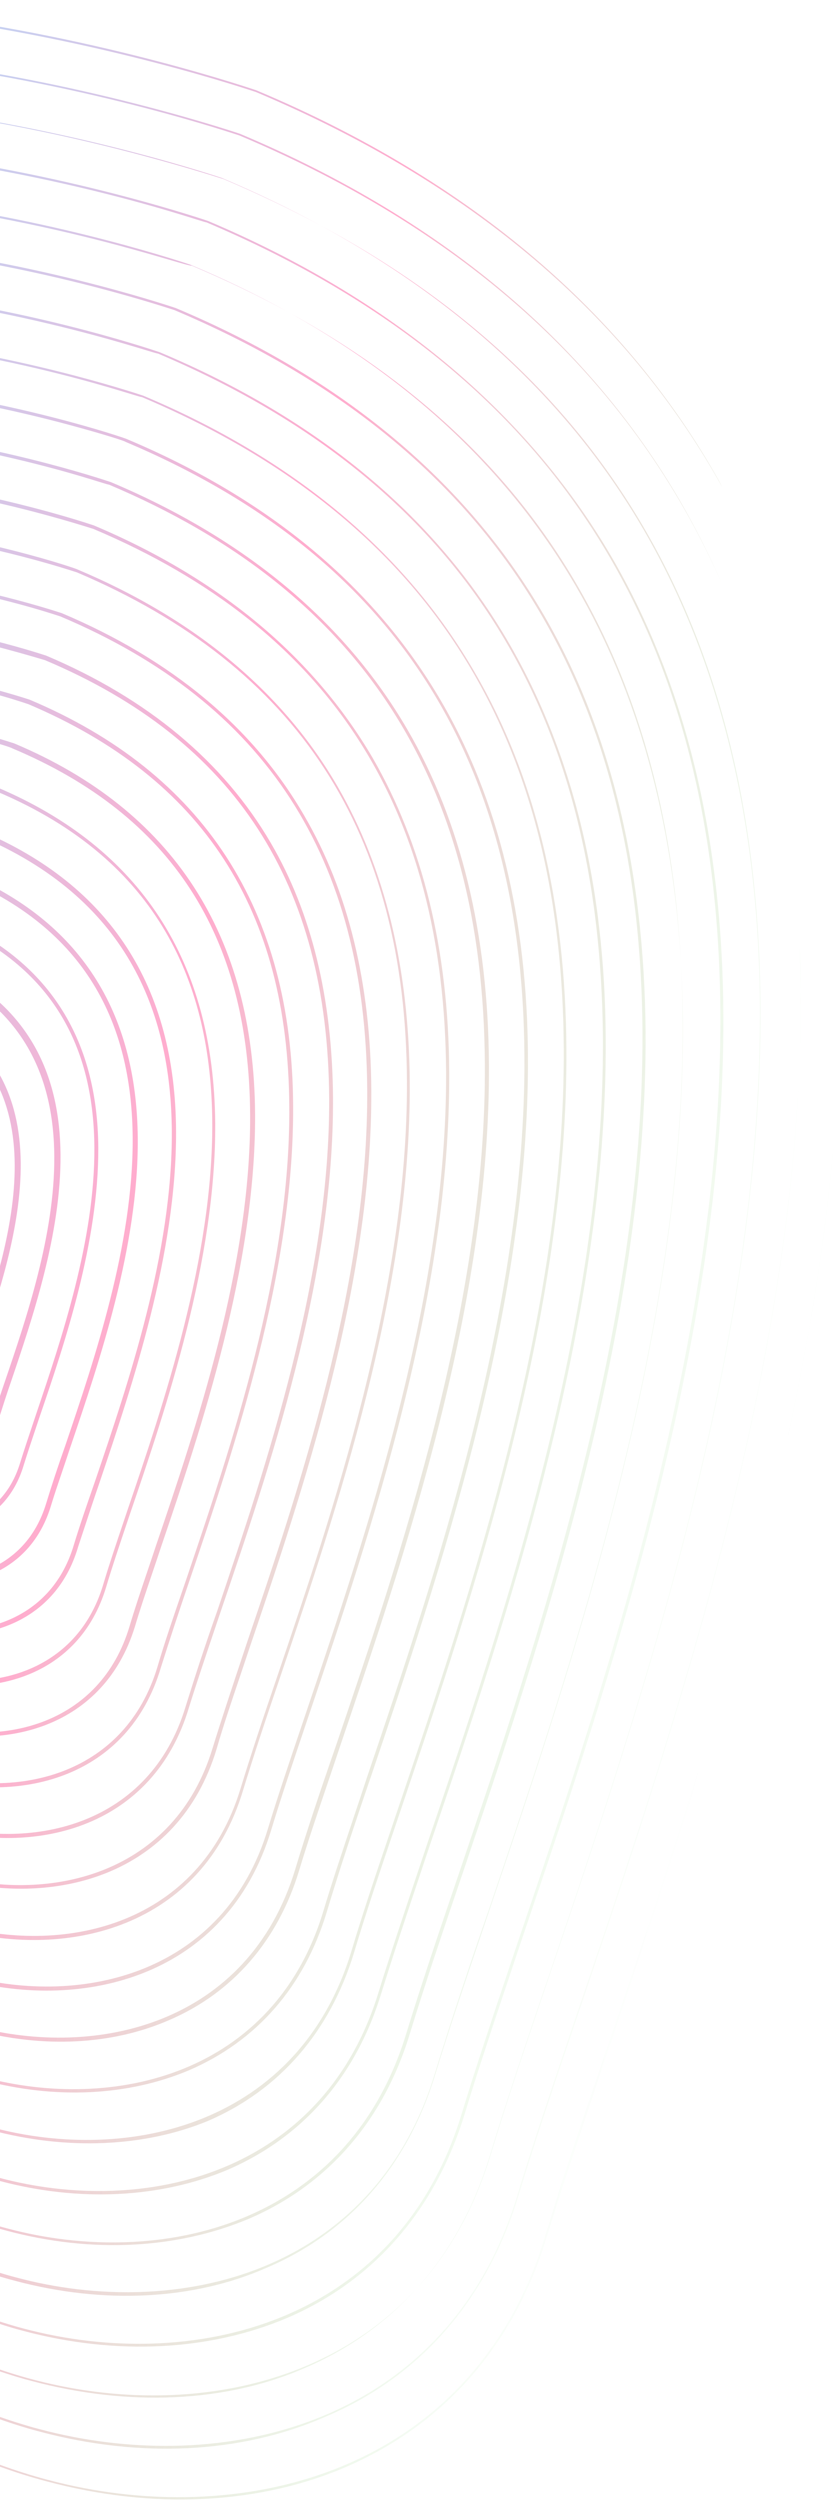 <svg width="334" height="996" viewBox="0 0 334 996" fill="none" xmlns="http://www.w3.org/2000/svg">
<path opacity="0.33" fill-rule="evenodd" clip-rule="evenodd" d="M18.762 988.6L16.284 987.936C-9.33 980.831 -33.227 969.117 -55.076 953.366C-77.93 936.862 -96.875 916.579 -111.355 893.146C-144.454 840.103 -152.351 774.984 -133.973 704.595C-95.747 557.443 -174.142 418.393 -237.366 306.252L-237.937 305.238C-266.668 254.814 -293.69 207.02 -305.672 166.152C-319.105 120.793 -313.342 87.576 -287.283 61.489C-259.96 34.291 -222.72 16.026 -175.97 7.311C-138.804 0.131 -95.803 -0.899 -47.867 3.979C29.393 11.871 94.135 33.317 101.469 35.746C101.874 35.88 102.104 35.957 102.152 35.969C144.89 53.938 182.29 76.512 213.123 102.878C242.006 127.514 266.182 156.2 284.648 188.184L284.649 188.186C285.802 190.184 286.956 192.182 287.884 194.12C252.201 130.005 193.286 75.114 101.97 36.645C101.906 36.628 101.625 36.536 101.138 36.376C93.093 33.747 28.778 12.723 -47.823 4.715C-122.97 -3.109 -225.345 0.598 -286.953 62.06C-312.667 87.757 -318.654 120.913 -305.161 166.048C-292.954 206.975 -266.157 254.709 -237.651 305.073C-205.683 361.435 -169.714 425.385 -146.86 492.339C-122.031 565.353 -116.86 631.581 -131.017 694.402C-95.187 553.367 -170.511 420.046 -231.173 312.675L-231.174 312.674L-231.382 312.305C-232.171 310.9 -232.959 309.498 -233.746 308.097L-233.847 307.918L-233.875 307.869C-260.251 260.925 -285.123 216.66 -296.435 178.524C-309.104 134.818 -303.418 102.788 -278.621 77.81C-252.336 51.783 -216.464 34.118 -171.757 25.82C-135.898 19.014 -94.594 18.012 -48.52 22.633C26.063 30.415 88.852 51.067 95.08 53.116C95.382 53.215 95.551 53.271 95.582 53.279C136.579 70.54 172.524 92.241 202.187 117.569C229.899 141.168 253.13 168.876 270.996 199.492C277.261 210.344 282.955 221.525 288.018 233.261C255.83 159.703 196.264 96.43 95.401 53.955C95.336 53.937 95.058 53.847 94.577 53.69L94.576 53.689L94.575 53.689C86.73 51.131 24.98 30.998 -48.476 23.369C-120.575 15.878 -219.045 19.425 -278.066 78.442C-302.803 103.194 -308.428 134.999 -295.639 178.255C-283.971 217.59 -258.103 263.385 -230.751 311.75C-200.101 365.827 -165.391 427.268 -143.57 491.773C-120.893 558.809 -115.215 619.905 -126.538 677.747C-96.823 545.256 -167.589 420.117 -224.767 319.147C-251.13 272.495 -275.844 228.699 -287.198 190.896C-299.613 148.947 -294.29 118.269 -270.306 94.521C-245.223 69.379 -210.779 52.538 -167.829 44.494C-133.503 38.001 -93.671 37.087 -49.745 41.615C21.88 49.073 81.892 68.77 87.945 70.757C88.243 70.855 88.41 70.91 88.442 70.918C102.194 76.74 115.312 83.047 127.784 89.833C115.528 83.234 102.621 77.067 89.057 71.324C88.951 71.296 88.57 71.176 87.928 70.974C84.493 69.891 73.578 66.453 57.258 62.079C31.808 55.26 -6.615 46.413 -49.13 42.022C-118.179 34.865 -212.519 38.312 -269.18 94.823C-292.939 118.631 -298.202 149.084 -285.891 190.522C-275.112 227.078 -251.376 269.371 -226.145 314.328L-226.145 314.329L-226.145 314.329L-226.091 314.425C-225.291 315.851 -224.488 317.281 -223.685 318.712L-221.923 321.843L-221.923 321.843L-221.923 321.844C-193.087 373.079 -160.706 430.614 -140.055 491.266C-117.964 556.385 -112.82 615.346 -124.027 671.453C-94.259 543.792 -162.481 423.047 -217.641 325.884L-218.952 323.543L-220.098 321.5C-244.183 278.531 -266.922 237.962 -277.165 202.999C-289.102 162.868 -283.915 133.601 -260.848 110.574C-236.803 86.601 -203.726 70.36 -162.534 62.569C-129.74 56.39 -91.545 55.279 -49.316 59.835C19.652 66.965 77.583 86.252 82.552 87.906C82.761 87.975 82.876 88.014 82.894 88.019C155.73 118.881 210.001 164.079 243.919 222.169C272.997 272.204 287.972 333.426 288.308 404.243C289.068 533.832 242.117 672.12 207.782 773.236C206.698 776.471 205.622 779.681 204.555 782.861C197.299 804.497 190.51 824.738 185.185 842.253C173.514 880.404 149.059 908.611 114.422 923.469C83.377 936.634 46.187 938.497 9.251 928.6L6.999 927.997C-39.44 914.83 -80.556 884.501 -105.499 844.265C-132.125 801.456 -140.34 749.92 -129.32 694.093C-161.566 831.829 -80.193 921.793 10.521 947.286L12.773 947.889C65.344 961.976 127.198 954.187 165.975 911.834C153.796 925.359 138.835 936.021 121.382 943.438C89.93 957.218 51.103 958.884 12.366 948.505L9.889 947.841C-38.802 934.07 -81.704 902.298 -107.697 860.573C-135.798 815.538 -144.045 761.132 -132.306 702.457C-166.468 846.532 -81.458 940.522 13.41 967.131L15.663 967.734C88.407 987.226 178.457 966.456 206.249 874.45C212.127 854.923 219.814 832.231 227.995 808.077L228.002 808.059L228.004 808.052L228.03 807.976C229.009 805.086 229.995 802.176 230.985 799.247C266.723 694.096 313.485 555.735 318.659 423.554C313.718 556.059 266.902 694.494 232.045 797.567L232.044 797.569L231.436 799.368C230.748 801.4 230.063 803.424 229.381 805.438L228.455 808.172L228.454 808.173L228.454 808.174C220.269 832.336 212.579 855.037 206.699 874.571C194.063 916.325 167.532 946.873 129.71 962.808C96.319 977.518 55.96 979.497 15.646 968.695L13.169 968.031C-37.549 953.717 -82.236 920.501 -109.444 877.002C-139.726 828.329 -148.024 769.045 -133.602 705.02C-173.435 858.75 -83.838 959.178 16.465 987.26L18.943 987.924C94.615 1008.2 188.301 986.474 217.343 890.699C224.174 867.908 233.338 840.914 243.15 812.403L243.519 811.315L243.519 811.314C279.48 704.996 326.317 566.523 333.977 432.895C326.544 567.214 279.677 706.237 244.444 810.751L243.826 812.585C242.511 816.505 241.203 820.395 239.908 824.249C231.764 848.482 224.107 871.268 218.019 890.88C204.96 934.211 177.167 965.869 137.856 982.854C102.933 997.877 60.652 999.824 18.762 988.6ZM319.108 394.871C319.191 404.39 319.035 413.955 318.659 423.554C318.984 414.847 319.128 406.165 319.075 397.521C319.09 396.639 319.101 395.755 319.108 394.871ZM318.679 377.38C318.916 383.19 319.057 389.022 319.108 394.871C319.154 389.015 319.024 383.135 318.679 377.38ZM195.544 858.546C188.933 880.327 178.696 897.941 165.975 911.834C179.078 897.283 188.959 879.417 195.258 858.711C201.606 837.722 209.942 812.919 218.925 786.601C254.692 681.042 303.558 536.508 302.895 401.151C302.443 327.165 286.945 263.389 256.549 211.07C227.594 161.187 184.323 120.593 127.784 89.833C244.616 152.736 302.154 254.794 303.12 401.212C303.844 536.343 254.978 680.877 219.211 786.436C210.227 812.754 201.892 837.557 195.544 858.546ZM-49.557 60.736C-8.905 64.87 27.942 73.294 52.265 79.812C64.156 82.998 73.052 85.782 77.956 87.317C80.669 88.166 82.161 88.632 82.263 88.574C219.289 146.532 286.271 249.69 287.121 404.167C287.717 533.47 240.991 671.819 206.656 772.934C206.222 774.226 205.79 775.515 205.358 776.801L204.385 779.7L204.209 780.224L204.208 780.227C196.699 802.59 189.57 823.823 184.059 841.951C158.545 926.36 75.931 945.502 9.267 927.639L7.241 927.096C-78.366 902.99 -155.019 819.302 -127.954 690.916C-136.606 741.704 -128.39 788.708 -104.038 828C-80.023 866.299 -40.813 895.633 3.659 908.032L5.911 908.636C41.27 918.11 76.988 916.335 105.99 903.588C139.2 889.555 162.557 862.743 173.58 826.108C178.666 809.469 185.156 790.301 192.108 769.769C193.173 766.625 194.249 763.448 195.332 760.244L195.667 759.253L195.667 759.252C228.256 662.832 272.818 530.986 272.188 407.649C272.128 399.582 271.871 391.643 271.419 383.834C265.063 263.693 213.491 178.307 114.725 124.248C102.458 117.45 89.485 111.174 75.814 105.433C75.781 105.424 75.611 105.368 75.309 105.268C69.477 103.345 14.518 85.222 -50.705 78.532C-91.072 74.234 -127.284 75.152 -158.832 81.182C-198.206 88.495 -229.63 103.972 -252.697 127C-274.501 148.917 -279.611 176.997 -268.153 215.311C-258.045 249.359 -235.825 288.755 -212.209 330.627L-211.025 332.726C-159.564 423.445 -96.211 535.367 -119.832 654.173C-111.27 603.22 -116.841 549.423 -136.765 490.699C-156.865 431.483 -188.608 375.183 -216.784 325.39L-217.939 323.344C-242.717 279.458 -265.94 238.327 -276.368 202.73C-288.14 162.884 -283.014 133.842 -260.293 111.205C-206.219 57.139 -115.784 53.853 -49.557 60.736ZM76.43 105.839C89.901 111.512 102.665 117.646 114.725 124.248C165.152 152.192 203.658 188.97 229.697 233.808C254.138 275.85 268.089 326.31 271.419 383.834C271.823 391.461 272.044 399.229 272.084 407.138C272.774 530.251 228.211 662.097 195.622 758.516L195.287 759.508C186.908 783.574 179.341 806.41 173.475 825.598C149.212 906.238 70.234 924.423 6.498 907.345L4.471 906.802C-77.146 883.999 -150.248 804.166 -124.779 681.84C-132.867 730.056 -125.176 774.763 -101.901 811.917C-79.1 848.442 -41.676 876.332 0.769 888.188L2.796 888.731C36.578 897.783 70.374 895.976 98.91 884.07C130.526 870.575 152.846 844.933 163.386 810.101C169.07 791.588 176.275 770.104 184.128 747.104L184.131 747.095C215.316 655.034 258.044 528.895 257.315 410.905C256.762 346.306 243.222 290.537 216.782 245.072C185.892 191.896 136.588 150.684 69.981 122.698C69.968 122.695 69.936 122.685 69.883 122.668C69.853 122.658 69.817 122.646 69.774 122.632L69.482 122.536C63.835 120.678 11.648 103.508 -50.623 97.142C-88.902 93.161 -123.642 93.991 -153.657 99.707C-191.049 106.827 -221.045 121.48 -243.074 143.337C-264.126 164.249 -268.649 191.039 -257.955 227.699C-248.382 260.165 -227.304 297.579 -204.836 337.462L-203.674 339.524L-203.538 339.765C-154.7 426.255 -94.484 532.893 -116.896 645.982C-108.838 597.43 -114.28 546.042 -133.19 489.968C-152.205 433.755 -182.447 380.261 -209.189 332.956L-209.19 332.955L-209.19 332.955L-209.658 332.127C-233.773 289.698 -256.283 249.389 -266.62 214.997C-277.914 176.969 -273.15 149.279 -251.406 127.587C-199.693 76.027 -113.389 72.84 -50.211 79.389C-11.481 83.491 23.79 91.493 46.987 97.709C55.369 99.954 62.222 101.956 67.209 103.412L67.209 103.412L67.21 103.412L67.21 103.412L67.21 103.412C72.674 105.008 75.896 105.949 76.43 105.839ZM41.994 115.441C19.698 109.466 -13.771 101.947 -50.864 98.043C-111.219 91.768 -193.393 94.854 -242.805 144.134C-263.511 164.656 -267.974 191.22 -257.383 227.369C-247.585 260.168 -226.004 298.539 -203.043 338.969L-202.554 339.835L-202.554 339.835C-177.133 384.85 -148.223 436.043 -130.185 489.566C-110.324 548.279 -106.182 601.271 -117.385 651.699C-117.376 651.665 -117.367 651.63 -117.358 651.595C-88.145 538.969 -148.395 432.304 -196.894 346.651L-198.062 344.574C-219.377 306.69 -239.458 271 -248.492 240.131C-258.708 205.289 -254.322 179.911 -234.473 159.884C-187.301 112.659 -108.807 109.794 -51.05 115.855C8.523 121.889 58.6 138.631 63.231 140.179L63.234 140.18C63.348 140.218 63.434 140.247 63.492 140.266C63.54 140.282 63.568 140.291 63.577 140.293C126.926 166.923 173.889 206.06 203.071 256.605C228.131 300.011 241.209 353.001 241.421 414.37C242.022 526.536 201.431 646.494 171.678 734.112C170.579 737.401 169.489 740.66 168.411 743.883L168.408 743.889C162.298 762.152 156.581 779.239 152.006 794.016C141.888 827.272 120.667 851.518 90.643 864.474C63.985 875.677 31.662 877.396 -0.319 868.826L-2.346 868.283C-42.764 856.97 -78.403 830.524 -99.989 795.773C-123.968 757.361 -130.579 710.627 -119.42 660.182C-119.442 660.268 -119.464 660.354 -119.487 660.44C-151.596 783.877 -79.54 864.497 0.785 887.227L2.812 887.77C63.62 904.064 138.737 886.776 161.974 809.964C167.598 791.677 174.864 769.967 182.716 746.967L182.719 746.959C213.904 654.897 256.633 528.759 256.068 411.054C255.156 270.32 194.186 176.256 69.515 123.539C69.451 123.522 69.19 123.438 68.74 123.292L68.739 123.292C66.001 122.408 56.307 119.276 41.994 115.441ZM-51.517 116.696C-16.286 120.342 15.546 127.665 36.716 133.337C46.239 135.889 53.542 138.103 57.998 139.454L57.999 139.454C61.025 140.371 62.739 140.891 62.946 140.848C181.552 190.975 239.434 280.349 240.295 414.069C240.896 526.235 200.365 645.967 170.612 733.585C169.528 736.83 168.452 740.047 167.388 743.227L167.346 743.351L167.344 743.359C161.233 761.623 155.515 778.711 150.94 793.489C128.729 866.472 57.413 883.089 -0.468 867.58L-2.269 867.097C-77.848 845.892 -145.356 770.858 -117.742 656.03C-126.65 701.862 -119.828 744.328 -98.017 779.404C-77.585 812.156 -43.792 837.384 -5.401 848.153L-3.599 848.636C26.805 856.783 57.596 855.378 82.826 844.999C111.482 832.643 131.441 809.506 141.076 778.052C145.604 762.812 151.665 744.91 158.035 726.094L158.038 726.086L158.689 724.163C159.018 723.191 159.347 722.217 159.678 721.24L160.256 719.528C188.243 636.668 226.445 523.565 225.751 417.896C225.431 359.635 213.326 309.321 189.359 268.139C161.662 220.163 117.099 182.877 57.008 157.603C56.988 157.597 56.876 157.56 56.674 157.494C52.254 156.038 4.883 140.436 -51.704 134.508C-106.187 128.841 -180.775 131.546 -225.586 176.265C-244.398 195.122 -248.708 219.314 -238.97 252.338C-230.652 280.997 -212.129 313.949 -192.432 348.988L-192.415 349.019L-191.138 351.291L-189.993 353.327C-144.879 433.091 -88.873 532.358 -113.375 637.208C-104.395 591.094 -108.843 542.364 -126.895 488.998C-144.301 437.746 -171.757 388.87 -196.202 345.87C-241.239 266.214 -276.774 203.345 -233.918 160.515C-187.031 113.455 -108.823 110.755 -51.517 116.696ZM31.723 151.069C11.679 145.698 -18.576 138.798 -51.945 135.409C-106.203 129.802 -180.506 132.342 -225.031 176.897C-265.587 217.446 -231.865 277.174 -189.076 352.607C-146.8 427.348 -95.028 519.092 -108.388 616.636C-91.935 521.929 -142.35 432.461 -183.318 359.944C-202.981 325.226 -221.491 292.506 -229.672 264.485C-238.932 233.279 -234.924 210.214 -216.865 192.362C-174.64 150.088 -103.956 147.544 -52.297 152.937C3.598 158.741 50.274 174.627 50.664 174.973C107.498 198.892 149.494 234.042 175.934 279.508C198.581 318.405 210.163 366.166 210.428 421.032C210.936 521.465 174.665 628.579 148.087 707.069L148.086 707.069L147.799 707.92C141.137 727.377 134.941 745.994 130.267 761.638C121.279 791.576 102.194 813.257 75.19 824.85C50.982 835.019 22.113 836.456 -6.714 828.732L-8.516 828.249C-44.88 818.023 -76.662 794.299 -96.27 762.975C-115.48 732.202 -122.305 695.494 -116.559 655.933C-137.171 759.744 -74.693 827.453 -5.099 847.027L-3.297 847.51C51.43 862.174 119.11 846.515 140.07 777.3C144.443 762.584 150.196 745.565 156.357 727.34L156.395 727.228L157.329 724.466C157.775 723.146 158.223 721.82 158.672 720.488L159.286 718.671C187.269 635.824 225.379 522.993 224.686 417.369C223.937 290.439 168.918 205.693 56.602 158.218C56.394 158.26 54.743 157.757 51.846 156.873L51.845 156.873L51.844 156.873C47.601 155.579 40.688 153.471 31.723 151.069ZM-52.373 154.123C-20.927 157.48 7.752 163.958 26.67 169.027C40.859 172.829 49.747 175.693 49.912 175.979C156.389 220.924 208.319 300.979 209.016 420.895C209.584 521.104 173.313 628.217 146.735 706.707L146.447 707.558C144.625 713.083 142.804 718.532 141.023 723.859C136.515 737.349 132.267 750.061 128.915 761.276C109.207 826.723 45.162 841.425 -6.638 827.546L-8.214 827.123C-73.959 808.58 -133.095 744.596 -113.493 646.159C-118.845 683.472 -112.358 717.871 -94.358 746.832C-75.965 776.382 -45.743 798.722 -11.631 808.345L-10.055 808.767C17.197 816.069 44.593 814.72 67.269 804.864C92.62 794.035 110.728 773.3 119.232 745.164C122.403 734.618 126.437 722.697 130.721 710.034C132.427 704.993 134.172 699.835 135.919 694.598C161.09 620.477 195.486 519.137 194.879 424.108C194.566 372.125 183.671 327.204 162.343 290.591C137.387 247.696 97.731 214.621 44.155 192.057C44.134 192.052 44.022 192.015 43.821 191.948L43.817 191.947L43.814 191.946L43.813 191.946C39.597 190.548 -2.715 176.523 -52.889 171.365C-101.726 166.245 -168.279 168.689 -208.203 208.684C-245.074 245.392 -214.815 299.123 -176.477 366.846C-137.604 435.429 -89.586 520.149 -105.927 609.966C-92.963 517.518 -142.064 430.612 -182.171 359.625L-182.236 359.51C-222.717 288.074 -254.4 231.548 -216.145 193.279C-173.98 151.23 -104.033 148.73 -52.373 154.123ZM21.452 186.698C3.66 181.931 -23.382 175.651 -53.252 172.716C-101.638 167.717 -167.68 170.057 -207.483 209.601C-243.49 245.522 -213.893 298.069 -176.291 364.829L-175.56 366.126C-137.117 433.946 -89.997 517.37 -104.311 606.081C-86.835 520.322 -132.541 439.271 -169.637 373.748L-169.698 373.64C-205.699 309.966 -234.153 259.639 -199.541 225.005C-161.978 187.516 -99.556 185.172 -53.768 189.958C-6.553 194.792 32.981 207.86 37.024 209.197L37.026 209.197L37.161 209.242L37.256 209.273C37.315 209.293 37.35 209.304 37.361 209.307C87.68 230.514 124.935 261.739 148.467 301.839C168.416 336.393 178.849 378.535 179.045 427.348C179.522 516.161 147.489 611.099 124.062 680.532L123.755 681.441C123.397 682.501 123.04 683.556 122.684 684.608L121.977 686.698L121.948 686.785L121.948 686.786C116.776 702.077 111.895 716.508 108.138 728.914C90.404 787.89 33 801.234 -13.395 788.802L-14.971 788.38C-47.056 779.3 -75.493 758.404 -92.671 730.627C-110.331 702.338 -116.09 668.624 -110.033 632.177C-131.242 727.301 -74.571 789.326 -11.719 806.873L-10.143 807.295C38.729 820.39 98.973 806.359 117.656 744.741C122.089 729.997 127.983 712.507 134.343 694.176C159.514 620.055 193.91 518.714 193.242 423.91C192.658 310.783 143.59 235.357 43.403 193.063C43.288 193.129 41.916 192.703 39.447 191.937L39.445 191.937L39.444 191.937C35.738 190.787 29.56 188.871 21.452 186.698ZM-53.679 191.43C-25.732 194.332 -0.267 200.19 16.399 204.656C26.802 207.443 34.102 209.74 36.44 210.475L36.442 210.476C36.887 210.616 37.152 210.699 37.224 210.718C131.121 250.362 177.265 321.384 177.799 427.497C178.111 515.977 146.172 610.636 122.748 680.057L122.403 681.079C121.798 682.872 121.194 684.656 120.595 686.428L120.595 686.429L120.594 686.431C115.423 701.719 110.543 716.148 106.786 728.552C89.355 786.401 32.746 799.476 -12.972 787.226L-14.324 786.864C-72.332 770.627 -124.491 714.412 -107.648 627.951C-111.963 660.064 -106.145 689.678 -90.534 714.544C-74.51 740.321 -47.919 759.999 -17.861 768.535L-16.51 768.898C26.957 780.544 80.5 768.097 96.922 713.115C100.873 700.173 105.938 684.874 111.469 668.735L111.999 667.169C133.975 602.242 163.887 513.865 163.316 431.099C163.01 385.394 153.325 345.867 134.695 313.598C112.932 275.903 78.018 246.753 30.956 226.902C30.791 226.616 -7.897 213.353 -54.196 208.672C-96.935 204.22 -155.453 206.403 -190.49 241.672C-222.803 274.028 -196.321 320.932 -162.626 380.614L-162.571 380.711C-128.604 440.787 -86.925 514.516 -100.406 592.735C-89.801 511.417 -132.898 435.29 -168.209 372.924L-168.65 372.144C-204.142 309.359 -232.17 259.777 -198.371 226.043C-161.154 188.944 -99.242 186.705 -53.679 191.43ZM-189.485 242.424C-136.734 189.694 -30.483 211.163 12.307 222.629C21.488 225.089 27.78 227.109 29.895 227.788C30.322 227.925 30.579 228.007 30.654 228.028C118.652 265.366 161.768 331.473 162.19 430.797C162.6 513.931 132.495 602.884 110.475 667.949L110.464 667.983C104.872 684.347 99.807 699.646 95.856 712.588C79.451 766.609 26.703 778.787 -16.088 767.321L-17.439 766.959C-70.167 752.155 -117.778 701.817 -105.692 624.509C-107.985 651.628 -102.336 676.728 -89.013 698.055C-73.978 722.119 -49.173 740.352 -21.141 748.346L-19.79 748.708C20.749 759.57 70.882 748.14 86.338 696.762C88.875 687.951 92.209 678.074 95.766 667.537L95.766 667.536L95.766 667.536L95.783 667.486C97.106 663.566 98.46 659.556 99.815 655.474C120.344 595.075 148.44 511.841 147.992 434.235C147.743 391.925 138.805 355.011 121.269 324.967C100.99 289.842 68.416 262.768 24.612 244.272C24.573 244.261 24.413 244.21 24.139 244.121C15.018 241.172 -121.011 197.189 -181.829 257.994C-212.144 288.252 -187.43 332.048 -155.956 387.553C-125.941 440.726 -89.315 505.619 -96.8 574.599C-91.884 502.722 -130.033 435.249 -161.368 379.826L-161.428 379.72C-194.791 320.614 -221.104 273.999 -189.485 242.424ZM-180.658 259.032C-131.532 209.916 -32.834 229.845 7.029 240.526C15.601 242.823 21.316 244.685 23.288 245.327L23.29 245.328C23.7 245.461 23.947 245.542 24.025 245.563C105.793 280.025 145.76 341.667 146.355 434.038C146.863 511.419 118.827 594.428 98.299 654.827C97.732 656.535 97.167 658.234 96.606 659.922L96.573 660.02L96.562 660.053L96.561 660.056L96.561 660.058C92.187 673.219 88.039 685.699 84.762 696.339C69.607 746.591 20.435 758.038 -19.428 747.356L-20.779 746.994C-71.362 732.743 -116.999 683.319 -101.544 607.296C-105.194 634.825 -100.286 660.308 -86.815 681.746C-72.829 704.322 -50.096 721.276 -24.031 728.501L-22.905 728.803C14.706 738.881 61.038 728.122 75.304 680.287C78.343 670.525 82.191 659.126 86.261 647.069L86.263 647.066L86.264 647.062L87.164 644.394C87.441 643.575 87.718 642.752 87.996 641.928C107.093 585.973 133.213 509.21 132.729 437.146C132.431 397.719 124.182 363.645 107.964 335.885C89.109 303.556 58.935 278.332 18.389 261.191C18.348 261.18 18.189 261.129 17.916 261.041L17.916 261.041C9.145 258.207 -116.53 217.607 -172.821 273.925C-200.835 301.903 -177.935 342.558 -148.769 394.065L-148.485 394.569C-119.24 446.471 -83.405 510.068 -95.462 577.674C-86.433 507.35 -123.72 441.301 -154.239 387.24L-154.528 386.728L-154.594 386.611C-185.482 331.793 -209.975 288.324 -180.658 259.032ZM1.751 258.423C-35.184 248.526 -126.554 230.078 -171.771 275.413C-198.869 302.671 -176.298 342.755 -147.402 393.465C-120.17 441.499 -87.231 499.921 -91.926 562.443C-84.5 503.099 -116.104 447.263 -141.998 401.514L-142.214 401.131L-142.359 400.875C-168.984 353.773 -190.172 316.288 -164.22 290.472C-112.366 238.713 3.731 276.14 11.371 278.603L11.376 278.604C11.598 278.676 11.728 278.718 11.76 278.726C81.173 307.947 116.508 362.555 116.835 440.611C117.189 506.52 93.447 576.727 76.03 628.23L75.771 628.996C71.37 641.818 67.375 654.024 64.149 664.263C51.135 708.33 8.438 718.132 -26.02 708.899L-27.146 708.597C-51.184 701.915 -72.072 686.179 -84.903 665.602C-96.438 647.142 -101.162 625.533 -99.099 602.079C-110.842 669.979 -69.604 714.145 -23.609 726.925C13.431 737.333 59.643 727.024 73.892 680.15C77.36 669.01 81.657 655.678 86.585 641.791L87.171 640.049C105.993 584.191 131.573 508.273 131.197 437.459C130.654 352.103 93.61 294.865 17.906 262.993C17.764 262.955 17.384 262.842 16.784 262.665L16.784 262.665C14.538 262 9.215 260.423 1.751 258.423ZM-163.11 291.735C-121.291 250.076 -37.474 266.982 -3.467 276.095C3.695 278.014 8.68 279.67 10.521 280.282C10.938 280.421 11.194 280.506 11.277 280.528C80.855 310.034 114.871 362.357 115.302 440.925C115.777 506.385 92.036 576.589 74.619 628.092L74.619 628.092L74.359 628.86C74.025 629.833 73.692 630.803 73.361 631.768L73.311 631.913L73.302 631.94L73.301 631.94C69.287 643.623 65.497 654.655 62.737 664.126C49.86 706.781 8.185 716.374 -25.598 707.322L-26.724 707.02C-69.429 694.888 -107.853 653.718 -95.961 590.43C-101.359 643.541 -67.516 678.277 -30.262 688.692L-29.361 688.934C2.17 697.382 41.291 688.312 53.73 648.195C55.596 641.839 57.992 634.742 60.546 627.177C61.769 623.556 63.028 619.827 64.282 616.021C80.228 569.119 101.904 504.441 101.676 444.032C101.236 372.704 68.99 322.786 5.641 296.156C5.607 296.147 5.476 296.105 5.252 296.033C-2.038 293.686 -107.781 259.641 -155.108 306.914C-178.762 330.451 -159.546 364.514 -135.227 407.623L-135.089 407.869L-134.509 408.902C-110.467 451.769 -81.044 504.23 -90.038 559.76C-84.034 500.905 -115.134 445.625 -140.787 400.307L-140.932 400.049C-167.227 353.519 -188.086 316.606 -163.11 291.735ZM-8.52 294.052C-39.375 285.784 -116.089 270.298 -154.059 308.402C-176.736 330.996 -157.849 364.486 -133.861 407.022L-133.721 407.269C-111.061 447.375 -83.758 495.769 -87.051 547.538C-81.174 498.706 -107.11 452.642 -128.533 414.935C-149.846 377.361 -168.19 344.927 -146.732 323.4C-103.804 280.487 -7.76 311.517 -1.527 313.531L-1.323 313.597C-1.292 313.607 -1.267 313.615 -1.248 313.62C-1.232 313.626 -1.22 313.629 -1.214 313.631C56.01 337.895 85.228 382.898 85.782 447.498C86.106 502.139 66.346 560.571 51.771 603.254C51.54 603.944 51.309 604.63 51.079 605.314L50.621 606.673C47.477 616.016 44.536 624.755 42.289 632.336C31.447 668.294 -3.873 676.693 -32.475 669.029L-33.376 668.788C-66.533 659.479 -96.669 629.153 -93.28 582.702C-103.033 639.39 -68.338 676.345 -29.839 687.116C1.12 695.894 39.895 687.214 51.642 647.877C53.509 641.521 55.905 634.424 58.459 626.859C59.681 623.238 60.94 619.509 62.194 615.703C78.141 568.801 99.981 504.409 99.693 444.225C99.314 372.672 68.221 324.753 4.872 298.123C4.257 297.717 -0.638 296.164 -8.52 294.052ZM-145.111 324.559C-110.826 290.295 -41.664 304.24 -13.738 311.723C-8.22 313.202 -4.322 314.388 -2.495 314.944L-2.488 314.946C-1.932 315.115 -1.569 315.225 -1.411 315.268C129.16 370.289 80.052 515.724 50.541 602.442C50.154 603.591 49.77 604.733 49.389 605.866L49.387 605.87C46.244 615.21 43.304 623.945 41.059 631.523C30.458 666.581 -4.006 674.485 -31.707 667.063L-32.608 666.821C-66.375 657.331 -97.006 625.53 -90.507 576.616C-91.162 615.53 -65.132 640.802 -36.717 648.823L-35.816 649.064C-10.141 655.944 21.768 648.562 31.194 616.086C31.911 613.929 32.657 611.66 33.434 609.298L33.441 609.276L33.444 609.267C35.377 603.387 37.502 596.929 39.832 590.158C52.749 551.859 70.369 499.612 70.173 450.799C69.957 393.049 43.827 352.735 -7.558 331.001C-7.584 330.994 -7.686 330.961 -7.861 330.905L-7.866 330.903L-7.869 330.902L-7.871 330.901C-13.759 329.001 -99.445 301.356 -137.845 339.782C-157.228 358.969 -140.697 388.261 -121.693 421.838C-103.89 453.234 -82.451 491.165 -84.05 531.728C-84.508 488.338 -107.293 447.917 -126.318 414.166L-126.535 413.781C-148.341 375.351 -165.532 344.916 -145.111 324.559ZM-19.016 329.62C-44.015 322.922 -105.849 310.457 -136.51 341.105C-154.691 359.407 -139.478 386.416 -119.98 420.848L-119.479 421.739C-101.254 454.158 -79.333 493.15 -82.135 534.951C-76.36 495.781 -97.279 458.803 -114.362 428.605L-114.507 428.349C-131.368 398.486 -145.755 372.905 -128.838 355.713C-94.961 321.771 -19.618 346.042 -14.095 347.821C-13.915 347.878 -13.81 347.912 -13.781 347.92C31.539 367.064 54.58 402.687 54.91 453.709C55.202 496.579 39.566 542.604 28.153 576.199L28.153 576.199L28.013 576.611C26.867 580.133 25.715 583.527 24.612 586.773L24.612 586.774L24.611 586.775C23.072 591.304 21.631 595.546 20.446 599.447C11.925 628.544 -16.124 635.029 -38.871 628.934L-39.546 628.753C-65.433 621.398 -89.005 597.941 -86.931 561.954C-95.255 608.156 -67.285 638.243 -36.009 647.082L-35.333 647.263C-10.559 653.901 20.043 646.893 29.393 615.604C31.566 608.352 34.535 599.775 37.592 590.941L38.03 589.675C64.392 512.011 108.314 382.325 -8.326 332.967C-8.491 332.682 -12.485 331.37 -19.016 329.62ZM-127.563 357.262C-100.587 330.454 -46.305 341.378 -24.234 347.292C-21.949 347.904 -20.008 348.464 -18.489 348.902C-16.265 349.544 -14.945 349.924 -14.775 349.826C87.94 393.021 49.285 507.201 26.124 575.613L26.046 575.843C23.077 584.22 20.454 592.207 18.419 598.904C9.974 626.815 -17.218 632.805 -39.228 626.666C-66.846 619.036 -91.524 592.262 -83.916 551.285C-85.428 582.354 -65.199 602.602 -42.661 608.849L-41.986 609.03C-22.392 614.28 2.021 608.752 9.455 583.709C10.895 579.058 12.636 573.867 14.529 568.219L14.531 568.211C14.996 566.823 15.471 565.408 15.953 563.966C25.945 534.78 39.285 494.904 39.18 457.46C38.963 413.228 18.784 382.234 -20.471 365.68C-23.339 364.671 -89.982 342.227 -120.297 372.485C-135.052 387.25 -122.651 409.292 -108.206 434.965L-107.952 435.417C-93.305 461.086 -75.433 492.615 -79.617 525.959C-77.871 489.543 -97.1 455.434 -113.019 427.3C-130.044 397.15 -143.443 373.284 -127.563 357.262ZM-29.287 365.249C-48.205 360.18 -95.384 350.677 -118.512 373.929C-132.316 387.611 -120.506 408.397 -105.728 434.323L-105.587 434.572C-92.635 457.534 -77.222 484.856 -76.667 514.233C-75.156 487.88 -89.153 462.946 -100.677 442.42L-100.826 442.154C-113.296 420.226 -123.952 401.439 -111.125 388.702C-86.74 364.332 -34.753 380.356 -27.334 382.643C-26.93 382.768 -26.658 382.851 -26.53 382.886C50.24 415.284 21.496 500.035 4.298 550.705C2.588 555.649 1.098 560.344 -0.193 564.414L-0.196 564.421L-0.196 564.424C-0.519 565.442 -0.83 566.421 -1.128 567.355C-7.823 588.735 -28.435 593.591 -45.326 589.065L-45.776 588.945C-63.93 583.881 -80.477 567.919 -80.8 543.619C-86.467 577.96 -65.257 600.396 -41.893 606.883L-41.217 607.064C-22.524 612.072 0.642 606.693 7.939 583.061C9.465 578.134 11.371 572.437 13.408 566.348L13.409 566.346L13.431 566.28C13.783 565.229 14.138 564.166 14.497 563.093L14.575 562.862C34.525 503.727 67.829 405.013 -20.729 367.543L-29.287 365.249ZM-109.85 390.251C-90.121 370.674 -50.495 378.637 -34.505 382.921C-31.224 383.8 -28.868 384.59 -27.969 384.891C-27.757 384.962 -27.627 385.006 -27.584 385.017C47.219 416.647 19.003 500.332 2.046 550.101C0.254 555.283 -1.296 560.19 -2.665 564.525C-2.931 565.364 -3.189 566.182 -3.441 566.977C-9.548 587.065 -29.303 591.428 -45.233 586.918C-65.312 581.308 -83.213 561.869 -77.683 532.219C-77.038 551.384 -64.031 564.787 -48.892 569.04L-48.441 569.161C-34.703 572.842 -17.666 568.717 -12.284 551.331C-11.613 548.829 -10.702 546.115 -9.724 543.201L-9.723 543.2L-9.723 543.199C-9.116 541.392 -8.484 539.507 -7.866 537.548L-7.863 537.539C6.185 495.921 29.57 426.642 -33.324 400.135C-33.389 400.117 -33.498 400.085 -33.651 400.038C-33.745 400.009 -33.856 399.975 -33.983 399.936C-40.062 398.061 -82.667 384.919 -102.689 404.963C-113.215 415.419 -104.372 431.065 -94.21 448.996C-84.652 465.839 -73.017 486.527 -74.459 508.273C-75.095 483.5 -88.13 460.45 -99.112 441.165L-99.335 440.768C-111.638 418.804 -121.285 401.584 -109.85 390.251ZM-100.963 406.633C-85.144 390.836 -52.846 397.318 -39.783 400.818L-39.782 400.818C-36.404 401.723 -34.378 402.266 -34.213 402.552C26.719 428.293 3.688 496.228 -10.118 536.945C-11.732 542.064 -13.224 546.734 -14.536 550.727C-19.331 566.822 -35 570.348 -47.838 566.909L-48.288 566.788C-65.344 561.976 -80.553 544.866 -73.778 518.68C-67.085 492.818 -80.54 468.733 -91.516 449.087L-91.554 449.018C-91.775 448.624 -91.994 448.232 -92.212 447.841L-92.802 446.78C-102.462 429.417 -110.042 415.793 -100.963 406.633Z" fill="url(#paint0_linear_4_390)"/>
<defs>
<linearGradient id="paint0_linear_4_390" x1="-388.044" y1="391.59" x2="313.817" y2="579.653" gradientUnits="userSpaceOnUse">
<stop stop-color="#FFD110" stop-opacity="0"/>
<stop offset="0.286" stop-color="#109BFF"/>
<stop offset="0.615" stop-color="#FF0469"/>
<stop offset="1" stop-color="#04DA00" stop-opacity="0"/>
</linearGradient>
</defs>
</svg>
